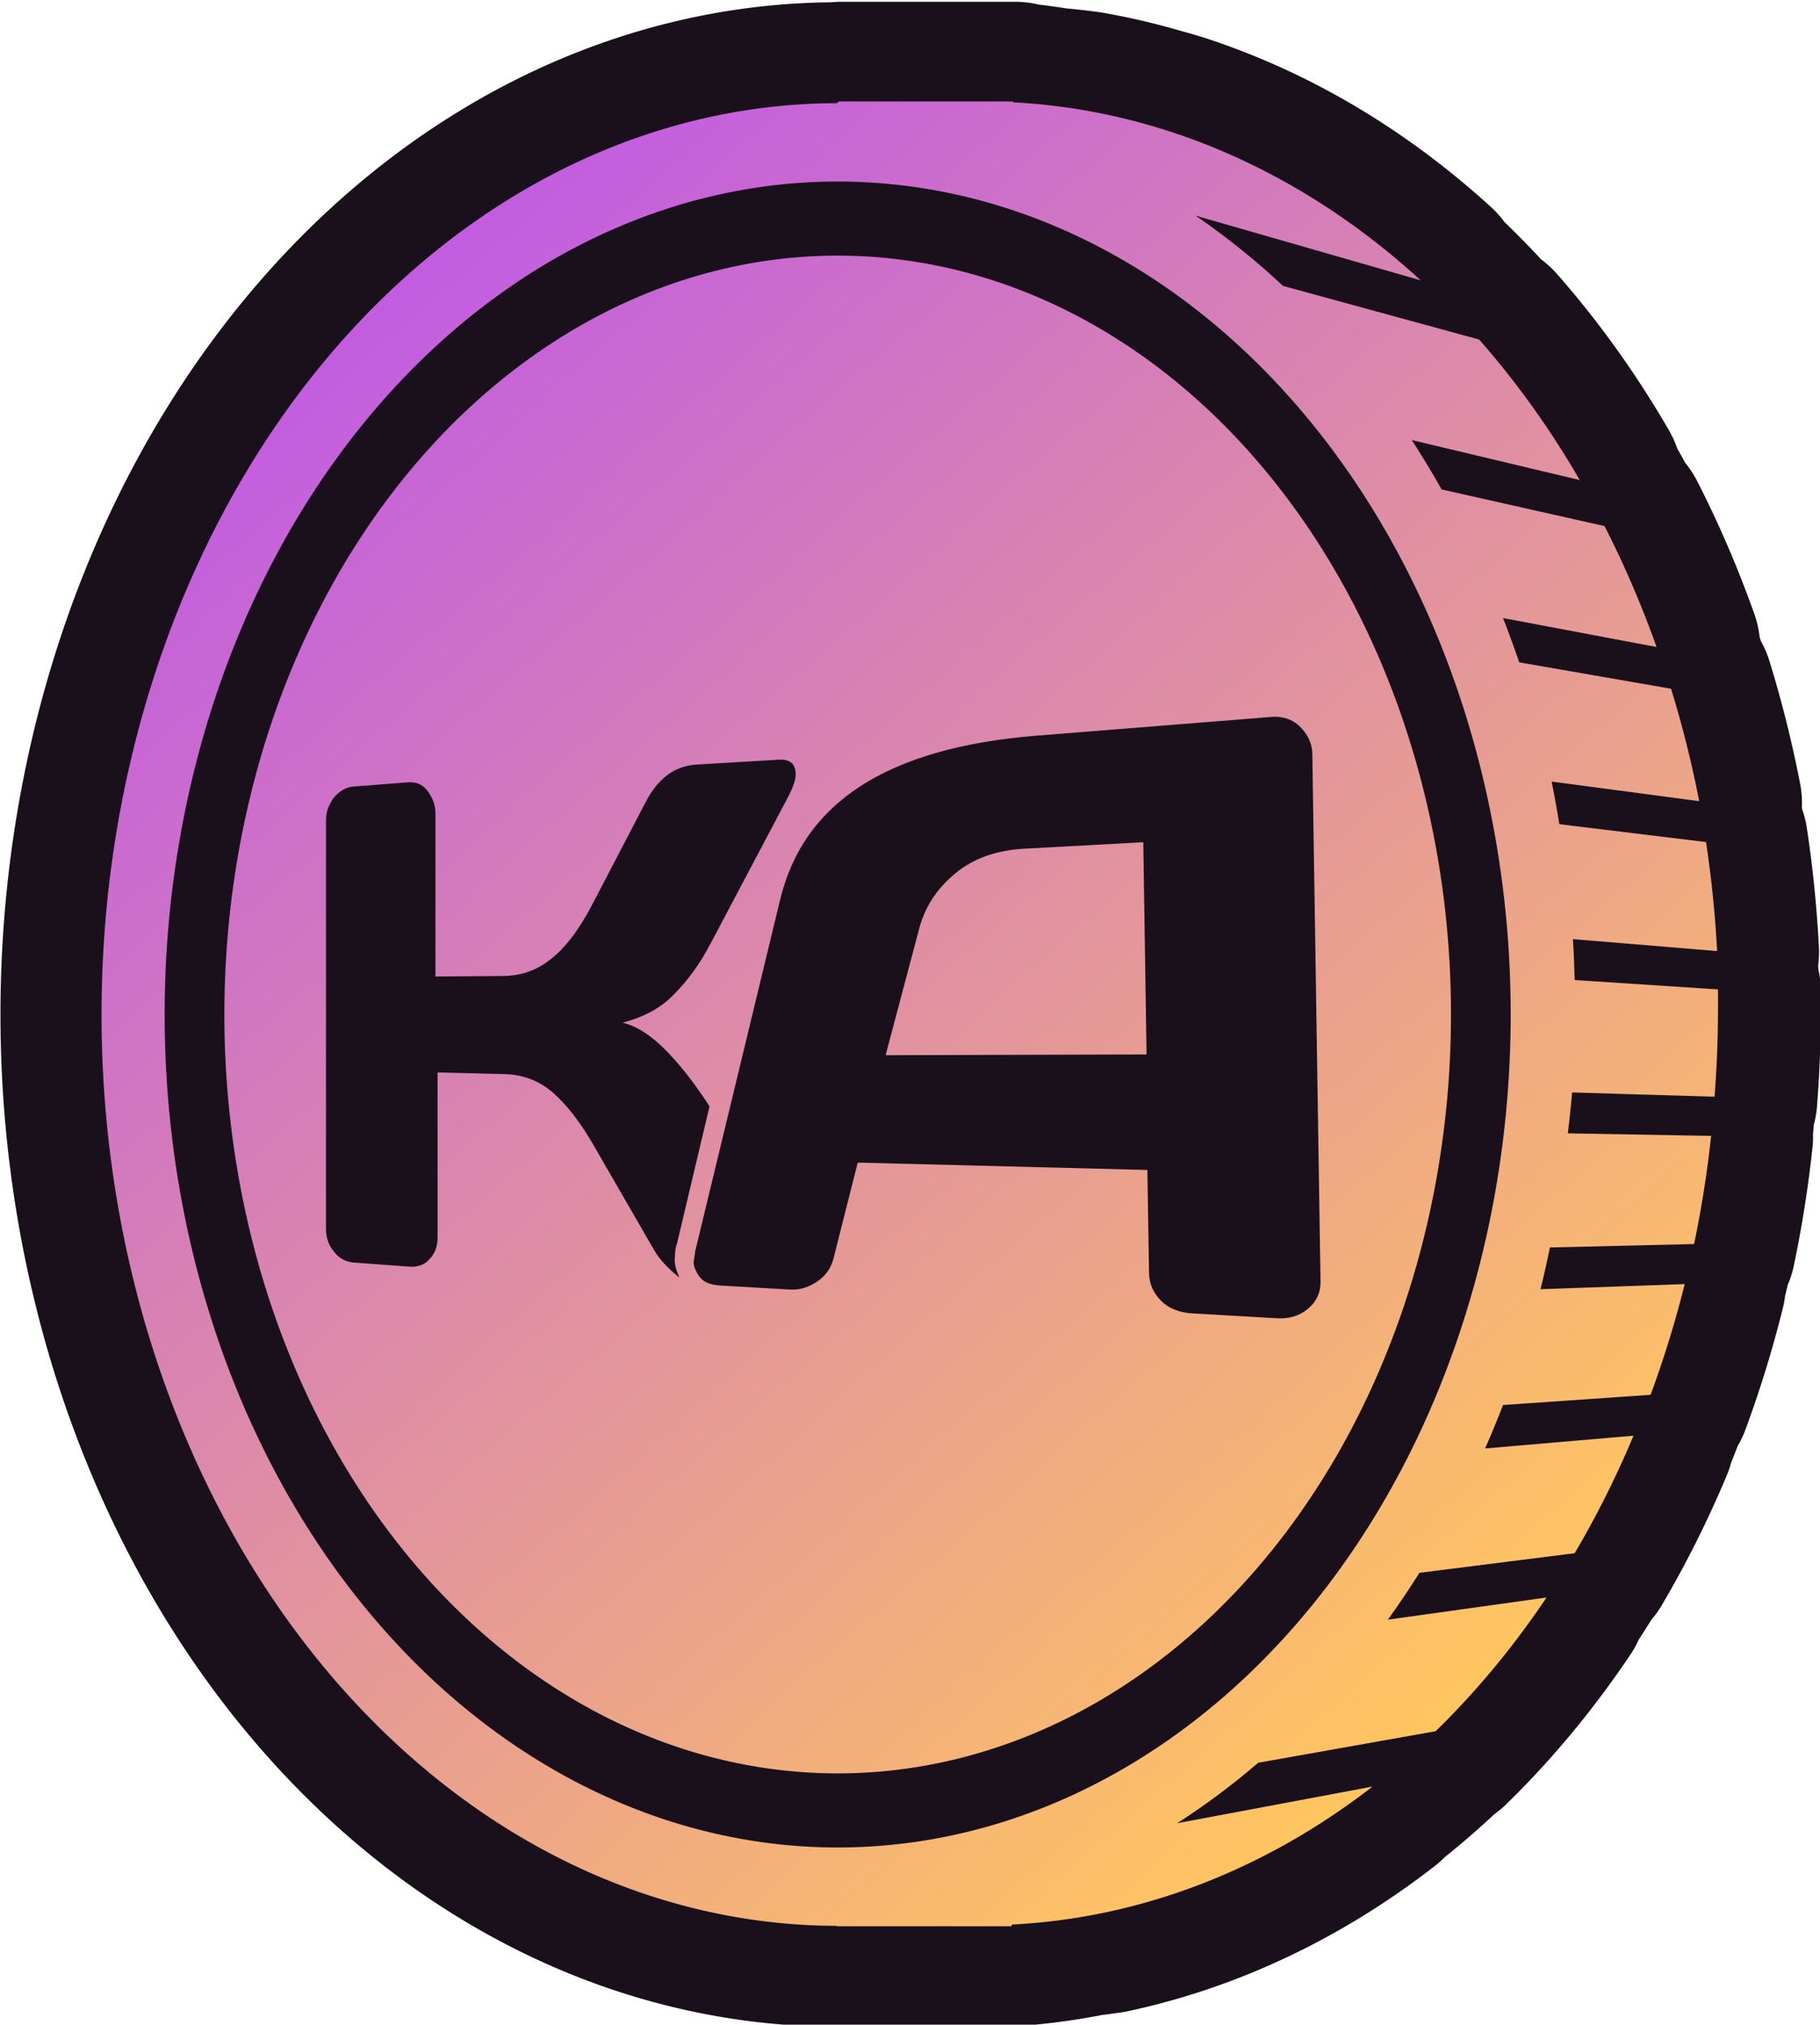 <?xml version="1.0" encoding="UTF-8" standalone="no"?>
<!-- Created with Inkscape (http://www.inkscape.org/) -->

<svg
   width="11.174mm"
   height="12.428mm"
   viewBox="0 0 11.174 12.428"
   version="1.1"
   id="svg1"
   xml:space="preserve"
   xmlns:xlink="http://www.w3.org/1999/xlink"
   xmlns="http://www.w3.org/2000/svg"
   xmlns:svg="http://www.w3.org/2000/svg"><defs
     id="defs1"><linearGradient
       id="linearGradient12"><stop
         style="stop-color:#b444ff;stop-opacity:1;"
         offset="0"
         id="stop12" /><stop
         style="stop-color:#ffc561;stop-opacity:1;"
         offset="1"
         id="stop13" /></linearGradient><linearGradient
       xlink:href="#linearGradient12"
       id="linearGradient93"
       gradientUnits="userSpaceOnUse"
       x1="99.542"
       y1="34.102"
       x2="101.226"
       y2="36.008" /></defs><g
     id="g9"
     transform="translate(-140.099,-134.093)"><g
       id="g539-1-3-0-4"
       transform="matrix(5.237,0,0,5.228,-381.197,-43.653)"
       style="display:inline;fill:#00ff00;stroke-width:0.876"><path
         id="ellipse11-5-1-0-7"
         style="display:inline;fill:#19101b;fill-opacity:1;fill-rule:evenodd;stroke:#19101b;stroke-width:0.237;stroke-linejoin:round;stroke-dasharray:none;stroke-dashoffset:0;stroke-opacity:1;paint-order:stroke fill markers"
         d="m 100.522,34.12 a 0.863,1.07 0 0 0 -0.862,1.07 0.863,1.07 0 0 0 0.862,1.07 v 4.51e-4 h 0.205 v -0.001 a 0.863,1.07 0 0 0 0.088,-0.012 0.863,1.07 0 0 0 0.023,-0.003 0.863,1.07 0 0 0 0.312,-0.148 l -0.002,3.38e-4 a 0.863,1.07 0 0 0 0.074,-0.064 l 0.002,-3.39e-4 a 0.863,1.07 0 0 0 0.13,-0.157 l -0.002,2.25e-4 a 0.863,1.07 0 0 0 0.033,-0.052 l 0.002,-2.26e-4 a 0.863,1.07 0 0 0 0.069,-0.138 l -10e-4,1.12e-4 a 0.863,1.07 0 0 0 0.019,-0.049 l 0.002,-1.13e-4 a 0.863,1.07 0 0 0 0.04,-0.13 h -0.001 a 0.863,1.07 0 0 0 0.011,-0.046 h 0.002 a 0.863,1.07 0 0 0 0.02,-0.127 h -0.001 a 0.863,1.07 0 0 0 0.004,-0.045 h 0.002 a 0.863,1.07 0 0 0 0.004,-0.099 0.863,1.07 0 0 0 0,-0.027 l -0.002,-1.13e-4 a 0.863,1.07 0 0 0 -0.002,-0.046 l 0.002,2.25e-4 a 0.863,1.07 0 0 0 -0.013,-0.128 l -0.002,-3.38e-4 a 0.863,1.07 0 0 0 -0.008,-0.047 l 0.003,3.39e-4 a 0.863,1.07 0 0 0 -0.033,-0.132 l -0.003,-4.51e-4 a 0.863,1.07 0 0 0 0,-1.13e-4 0.863,1.07 0 0 0 -0.016,-0.05 l 0.003,4.51e-4 a 0.863,1.07 0 0 0 -0.061,-0.142 l -0.003,-5.64e-4 v -1.12e-4 a 0.863,1.07 0 0 0 -0.03,-0.054 l 0.003,6.77e-4 a 0.863,1.07 0 0 0 -0.118,-0.165 l -0.004,-10e-4 a 0.863,1.07 0 0 0 -0.068,-0.069 l 0.004,10e-4 a 0.863,1.07 0 0 0 -0.294,-0.174 0.863,1.07 0 0 0 -0.021,-0.006 0.863,1.07 0 0 0 -0.081,-0.019 0.863,1.07 0 0 0 -0.036,-0.004 0.863,1.07 0 0 0 -0.046,-0.006 v -0.001 h -0.036 -0.168 z" /><path
         id="circle39-2-9-6-8"
         style="display:inline;fill:url(#linearGradient93);fill-rule:evenodd;stroke:none;stroke-width:0.343;stroke-dasharray:none;stroke-dashoffset:0;stroke-opacity:1;paint-order:stroke fill markers"
         d="m 100.522,34.12 a 0.863,1.07 0 0 0 -0.862,1.07 0.863,1.07 0 0 0 0.862,1.07 v 5.17e-4 h 0.205 v -0.002 a 0.863,1.07 0 0 0 0.423,-0.162 l -0.229,0.043 a 0.863,1.07 0 0 0 0.095,-0.071 l 0.208,-0.037 a 0.863,1.07 0 0 0 0.13,-0.157 l -0.186,0.026 a 0.863,1.07 0 0 0 0.037,-0.055 l 0.182,-0.023 a 0.863,1.07 0 0 0 0.069,-0.138 l -0.174,0.015 a 0.863,1.07 0 0 0 0.021,-0.051 l 0.173,-0.012 a 0.863,1.07 0 0 0 0.04,-0.13 l -0.169,0.006 a 0.863,1.07 0 0 0 0.011,-0.049 l 0.169,-0.004 a 0.863,1.07 0 0 0 0.02,-0.127 l -0.168,-0.003 a 0.863,1.07 0 0 0 0.005,-0.048 l 0.167,0.005 a 0.863,1.07 0 0 0 0.004,-0.099 0.863,1.07 0 0 0 0,-0.027 l -0.168,-0.011 a 0.863,1.07 0 0 0 -0.002,-0.048 l 0.169,0.014 a 0.863,1.07 0 0 0 -0.013,-0.128 l -0.172,-0.021 a 0.863,1.07 0 0 0 -0.009,-0.05 l 0.173,0.023 a 0.863,1.07 0 0 0 -0.033,-0.132 l -0.178,-0.031 a 0.863,1.07 0 0 0 -0.019,-0.052 l 0.18,0.034 a 0.863,1.07 0 0 0 -0.061,-0.142 l -0.191,-0.043 a 0.863,1.07 0 0 0 -0.035,-0.058 l 0.197,0.047 a 0.863,1.07 0 0 0 -0.118,-0.165 l -0.23,-0.063 a 0.863,1.07 0 0 0 -5.1e-4,-5.17e-4 0.863,1.07 0 0 0 -0.102,-0.082 l 0.264,0.076 a 0.863,1.07 0 0 0 -0.478,-0.209 v -0.001 h -0.036 -0.168 z" /><path
         id="path5-7-8-1-3"
         style="display:inline;fill:#19101b;fill-opacity:1;stroke-width:0.004"
         d="m 101.071,34.854 -0.288,0.023 c -0.182,0.015 -0.284,0.082 -0.312,0.202 l -0.103,0.427 c -8e-4,0.004 -8.2e-4,0.008 -0.002,0.013 8e-5,0.005 0.002,0.011 0.007,0.018 0.005,0.007 0.013,0.01 0.025,0.011 l 0.086,0.005 c 0.012,6.74e-4 0.022,-0.003 0.033,-0.01 0.011,-0.008 0.017,-0.017 0.02,-0.03 l 0.029,-0.115 0.353,0.009 0.002,0.125 c 2.2e-4,0.014 0.005,0.025 0.015,0.035 0.009,0.009 0.022,0.014 0.037,0.015 l 0.104,0.006 c 0.015,8.52e-4 0.027,-0.003 0.037,-0.011 0.011,-0.009 0.016,-0.02 0.016,-0.033 l -0.01,-0.645 c -2.1e-4,-0.013 -0.006,-0.024 -0.015,-0.033 -0.009,-0.009 -0.021,-0.013 -0.035,-0.012 z m -1.119,0.085 c -0.009,5.73e-4 -0.017,0.005 -0.024,0.013 -0.006,0.008 -0.01,0.017 -0.01,0.028 v 0.499 c 0,0.01 0.003,0.02 0.01,0.028 0.006,0.008 0.014,0.012 0.024,0.013 l 0.068,0.005 c 0.009,7.03e-4 0.018,-0.002 0.024,-0.009 0.007,-0.007 0.01,-0.016 0.01,-0.027 v -0.201 l 0.081,0.002 c 0.023,4.45e-4 0.043,0.008 0.06,0.023 0.017,0.015 0.034,0.037 0.051,0.067 l 0.072,0.125 c 0.007,0.012 0.017,0.022 0.029,0.032 8.1e-4,6.5e-4 0.002,0.001 0.002,0.002 -0.003,-0.007 -0.006,-0.014 -0.006,-0.022 v -4.42e-4 -8.55e-4 c 2.6e-4,-0.006 5.8e-4,-0.012 0.002,-0.017 l 4.2e-4,2.6e-5 v -4.41e-4 l 0.04,-0.169 c -0.015,-0.023 -0.031,-0.045 -0.05,-0.065 -0.019,-0.02 -0.038,-0.033 -0.056,-0.037 0.026,-0.007 0.047,-0.018 0.063,-0.035 0.017,-0.017 0.032,-0.038 0.045,-0.063 l 0.095,-0.18 c 0.005,-0.01 0.008,-0.019 0.008,-0.025 0,-0.013 -0.007,-0.019 -0.021,-0.018 l -0.101,0.006 c -0.026,0.002 -0.046,0.017 -0.061,0.046 l -0.064,0.123 c -0.016,0.031 -0.033,0.054 -0.051,0.068 -0.017,0.014 -0.037,0.021 -0.06,0.021 l -0.081,6.14e-4 v -0.199 c 0,-0.011 -0.004,-0.02 -0.01,-0.028 -0.006,-0.008 -0.015,-0.011 -0.024,-0.01 z m 0.962,0.068 0.004,0.259 -0.318,9.36e-4 0.04,-0.151 c 0.007,-0.029 0.022,-0.052 0.045,-0.071 0.023,-0.019 0.051,-0.028 0.083,-0.03 z"
         transform="matrix(0.962,0,0,0.962,3.802,1.311)" /><path
         id="ellipse10-6-6-3-5"
         style="display:inline;fill:#19101b;fill-opacity:1;fill-rule:evenodd;stroke-width:0.622;stroke-dasharray:0.622, 0.622"
         d="m 100.523,34.212 a 0.789,0.978 0 0 0 -0.789,0.978 0.789,0.978 0 0 0 0.789,0.978 0.789,0.978 0 0 0 0.789,-0.978 0.789,0.978 0 0 0 -0.789,-0.978 z m 0,0.087 a 0.719,0.891 0 0 1 0.719,0.891 0.719,0.891 0 0 1 -0.719,0.891 0.719,0.891 0 0 1 -0.719,-0.891 0.719,0.891 0 0 1 0.719,-0.891 z" /></g></g></svg>
